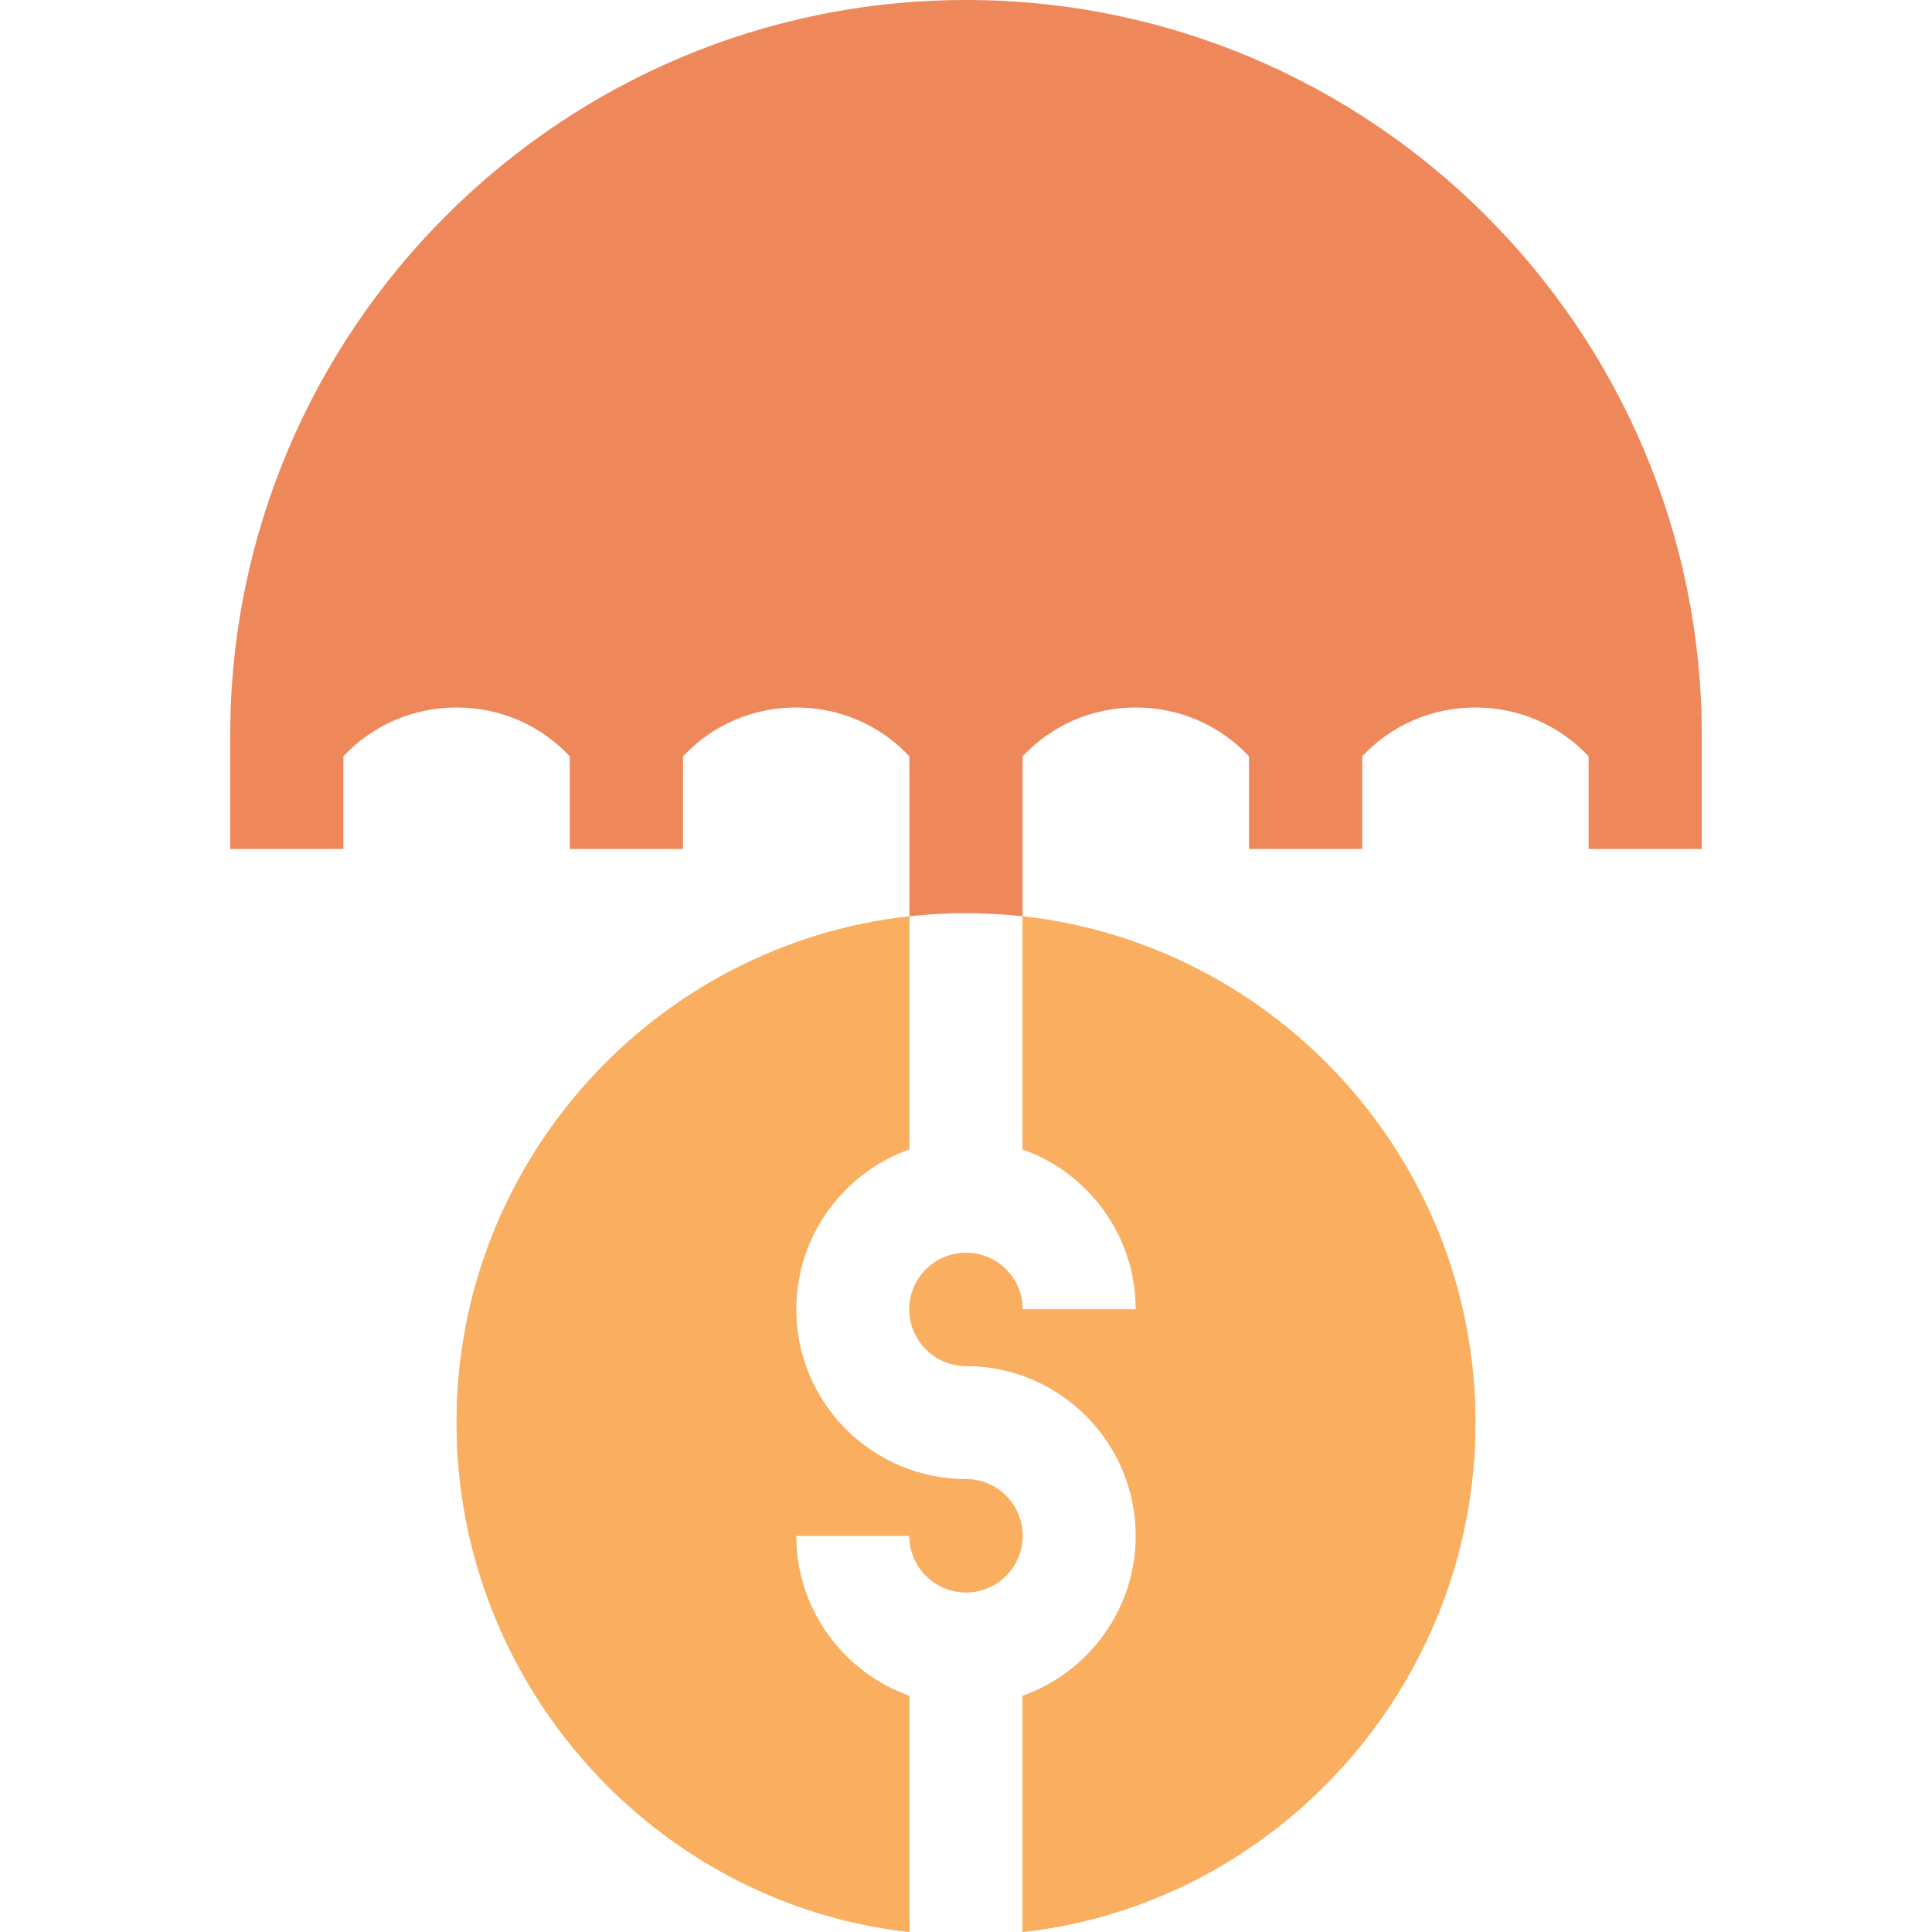 <svg width="40" height="40" viewBox="0 0 40 40" fill="none" xmlns="http://www.w3.org/2000/svg">
<g id="protection (1) 1">
<g id="Vector">
<path d="M9.453 29.453C9.453 34.873 13.562 39.416 18.828 40V35.111C17.464 34.628 16.484 33.324 16.484 31.797H18.828C18.828 32.443 19.354 32.969 20 32.969C20.646 32.969 21.172 32.443 21.172 31.797C21.172 31.151 20.646 30.625 20 30.625C18.062 30.625 16.484 29.048 16.484 27.109C16.484 25.582 17.464 24.278 18.828 23.795V18.971C13.562 19.555 9.453 24.034 9.453 29.453Z" fill="#FAAF60"/>
<path d="M9.453 29.453C9.453 34.873 13.562 39.416 18.828 40V35.111C17.464 34.628 16.484 33.324 16.484 31.797H18.828C18.828 32.443 19.354 32.969 20 32.969C20.646 32.969 21.172 32.443 21.172 31.797C21.172 31.151 20.646 30.625 20 30.625C18.062 30.625 16.484 29.048 16.484 27.109C16.484 25.582 17.464 24.278 18.828 23.795V18.971C13.562 19.555 9.453 24.034 9.453 29.453Z" fill="#FAAF60"/>
</g>
<g id="Vector_2">
<path d="M23.516 27.109H21.172C21.172 26.463 20.646 25.938 20 25.938C19.354 25.938 18.828 26.463 18.828 27.109C18.828 27.755 19.354 28.281 20 28.281C21.938 28.281 23.516 29.859 23.516 31.797C23.516 33.324 22.536 34.628 21.172 35.111V40C26.438 39.416 30.547 34.873 30.547 29.453C30.547 24.034 26.438 19.555 21.172 18.971V23.795C22.536 24.278 23.516 25.582 23.516 27.109Z" fill="#FAAF60"/>
<path d="M23.516 27.109H21.172C21.172 26.463 20.646 25.938 20 25.938C19.354 25.938 18.828 26.463 18.828 27.109C18.828 27.755 19.354 28.281 20 28.281C21.938 28.281 23.516 29.859 23.516 31.797C23.516 33.324 22.536 34.628 21.172 35.111V40C26.438 39.416 30.547 34.873 30.547 29.453C30.547 24.034 26.438 19.555 21.172 18.971V23.795C22.536 24.278 23.516 25.582 23.516 27.109Z" fill="#FAAF60"/>
</g>
<path id="Vector_3" d="M20 0C11.6 0 4.766 6.834 4.766 15.234V17.578H7.109V15.659C7.716 15.013 8.552 14.648 9.453 14.648C10.355 14.648 11.191 15.012 11.797 15.659V17.578H14.141V15.659C14.747 15.012 15.583 14.648 16.484 14.648C17.386 14.648 18.222 15.012 18.828 15.659V18.971C19.212 18.928 19.604 18.906 20 18.906C20.396 18.906 20.788 18.928 21.172 18.971V15.659C21.778 15.012 22.614 14.648 23.516 14.648C24.417 14.648 25.253 15.012 25.859 15.659V17.578H28.203V15.659C28.809 15.012 29.645 14.648 30.547 14.648C31.448 14.648 32.284 15.013 32.891 15.659V17.578H35.234V15.234C35.234 6.834 28.4 0 20 0Z" fill="#EE885A"/>
</g>
</svg>
